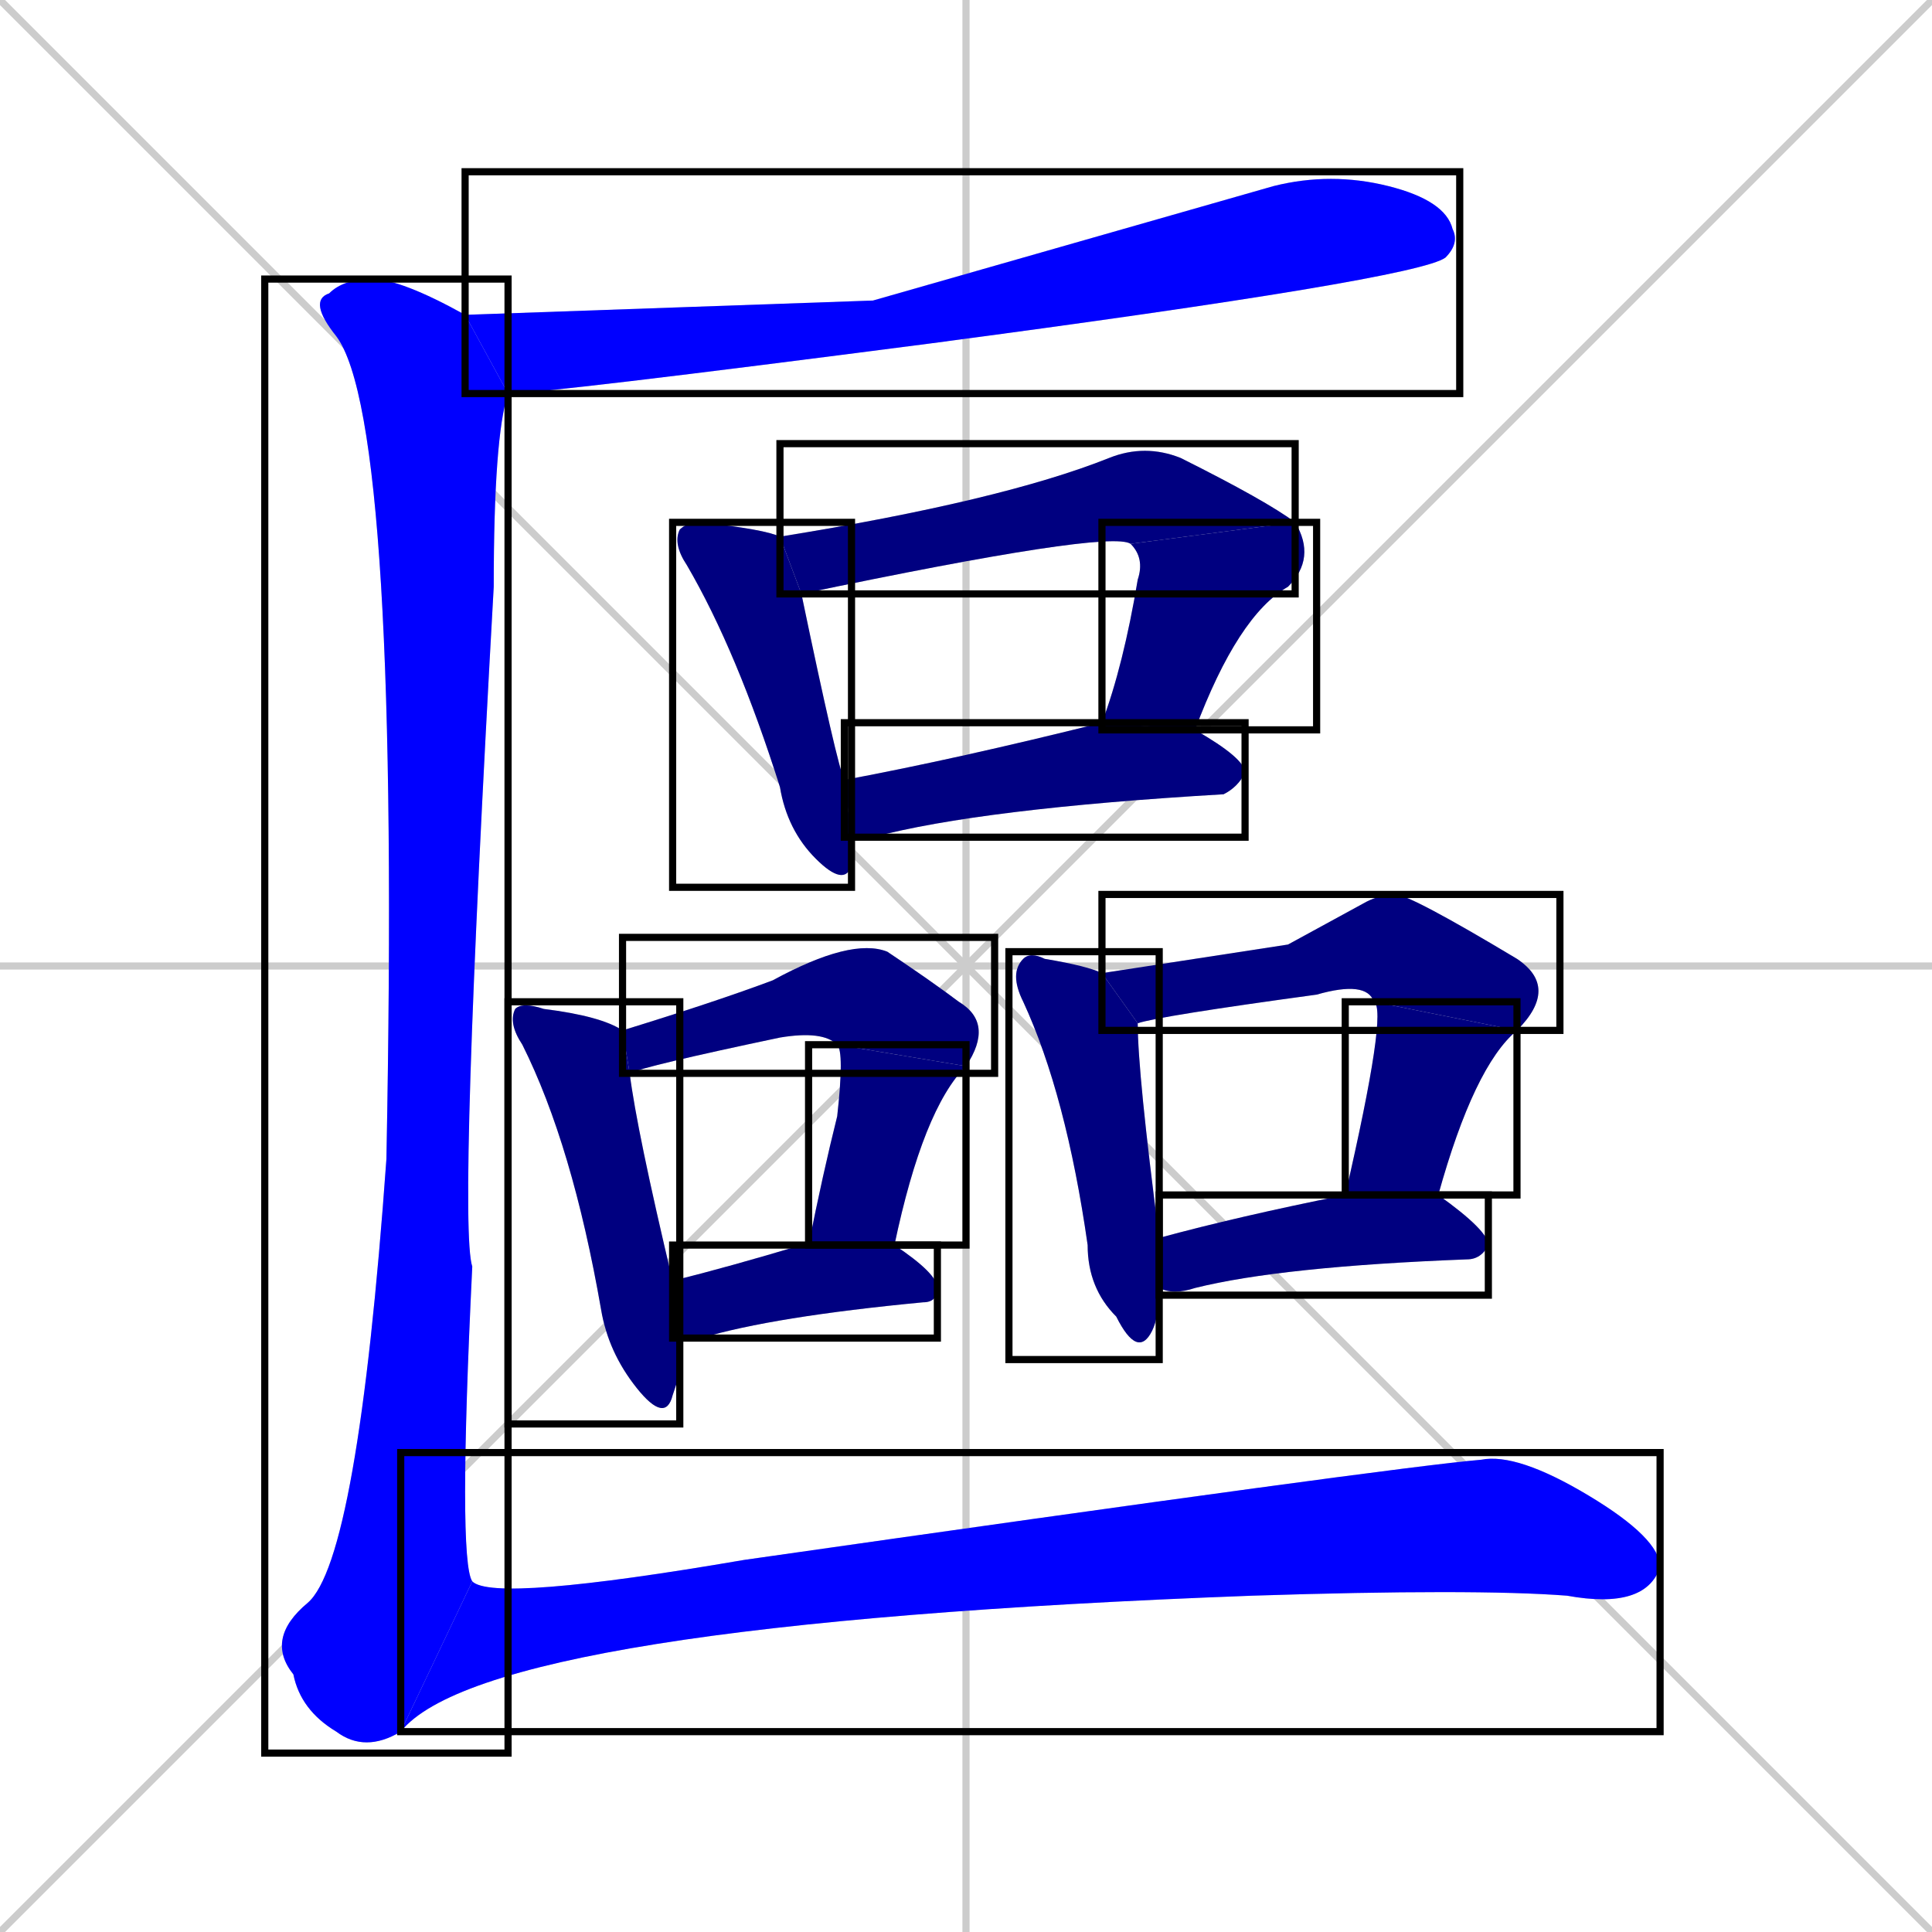 <svg xmlns="http://www.w3.org/2000/svg" xmlns:xlink="http://www.w3.org/1999/xlink" width="270" height="270"><defs><clipPath id="clip-mask-1"><use xlink:href="#rect-1" /></clipPath><clipPath id="clip-mask-2"><use xlink:href="#rect-2" /></clipPath><clipPath id="clip-mask-3"><use xlink:href="#rect-3" /></clipPath><clipPath id="clip-mask-4"><use xlink:href="#rect-4" /></clipPath><clipPath id="clip-mask-5"><use xlink:href="#rect-5" /></clipPath><clipPath id="clip-mask-6"><use xlink:href="#rect-6" /></clipPath><clipPath id="clip-mask-7"><use xlink:href="#rect-7" /></clipPath><clipPath id="clip-mask-8"><use xlink:href="#rect-8" /></clipPath><clipPath id="clip-mask-9"><use xlink:href="#rect-9" /></clipPath><clipPath id="clip-mask-10"><use xlink:href="#rect-10" /></clipPath><clipPath id="clip-mask-11"><use xlink:href="#rect-11" /></clipPath><clipPath id="clip-mask-12"><use xlink:href="#rect-12" /></clipPath><clipPath id="clip-mask-13"><use xlink:href="#rect-13" /></clipPath><clipPath id="clip-mask-14"><use xlink:href="#rect-14" /></clipPath><clipPath id="clip-mask-15"><use xlink:href="#rect-15" /></clipPath></defs><path d="M 0 0 L 270 270 M 270 0 L 0 270 M 135 0 L 135 270 M 0 135 L 270 135" stroke="#CCCCCC" /><path d="M 122 42 L 178 26 Q 186 24 194 26 Q 202 28 203 32 Q 204 34 202 36 Q 198 39 130 48 Q 76 55 71 55 L 65 44" fill="#CCCCCC"/><path d="M 119 119 L 119 121 Q 118 124 114 120 Q 110 116 109 110 Q 103 91 96 79 Q 94 76 95 74 Q 96 73 98 73 Q 107 74 109 75 L 112 83 Q 117 107 118 109 L 119 117" fill="#CCCCCC"/><path d="M 158 76 L 158 76 Q 155 74 112 83 L 109 75 Q 140 70 155 64 Q 160 62 165 64 Q 177 70 181 73" fill="#CCCCCC"/><path d="M 154 101 Q 157 93 159 81 Q 160 78 158 76 L 181 73 Q 184 78 180 82 Q 173 86 167 102" fill="#CCCCCC"/><path d="M 118 109 Q 134 106 154 101 L 167 102 Q 174 106 174 108 Q 173 110 171 111 Q 137 113 122 117 Q 120 117 119 117" fill="#CCCCCC"/><path d="M 95 192 L 94 195 Q 93 199 89 194 Q 85 189 84 183 Q 80 160 73 146 Q 71 143 72 141 Q 73 140 76 141 Q 84 142 87 144 L 88 150 Q 89 158 94 179 L 95 187" fill="#CCCCCC"/><path d="M 117 146 Q 115 144 109 145 Q 90 149 88 150 L 87 144 Q 100 140 108 137 Q 119 131 124 133 Q 130 137 134 140 Q 139 143 135 149" fill="#CCCCCC"/><path d="M 113 174 Q 115 164 117 156 Q 118 147 117 146 L 135 149 Q 129 155 125 174" fill="#CCCCCC"/><path d="M 94 179 Q 102 177 112 174 L 113 174 L 125 174 Q 131 178 131 180 Q 131 182 129 182 Q 108 184 98 187 Q 96 187 95 187" fill="#CCCCCC"/><path d="M 159 143 Q 159 150 162 173 L 162 180 Q 162 184 161 186 Q 159 190 156 184 Q 152 180 152 174 Q 149 153 143 140 Q 141 136 143 134 Q 144 133 146 134 Q 152 135 154 136" fill="#CCCCCC"/><path d="M 180 132 L 191 126 Q 193 125 195 125 Q 197 125 212 134 Q 218 138 212 144 L 192 140 Q 191 137 184 139 Q 162 142 159 143 L 154 136" fill="#CCCCCC"/><path d="M 212 144 Q 206 149 201 167 L 188 167 Q 194 141 192 140" fill="#CCCCCC"/><path d="M 201 167 Q 208 172 208 174 Q 207 176 205 176 Q 179 177 167 180 Q 164 181 162 180 L 162 173 Q 173 170 188 167" fill="#CCCCCC"/><path d="M 71 55 Q 69 61 69 82 Q 64 171 66 177 Q 64 218 66 221 L 56 242 Q 51 245 47 242 Q 42 239 41 234 Q 37 229 43 224 Q 50 218 54 162 Q 56 59 47 47 Q 43 42 46 41 Q 48 39 52 39 Q 56 39 65 44" fill="#CCCCCC"/><path d="M 66 221 Q 69 224 104 218 Q 195 205 207 204 Q 212 203 222 209 Q 232 215 232 219 Q 232 219 232 219 Q 230 225 219 223 Q 206 222 175 223 Q 68 227 56 242" fill="#CCCCCC"/><path d="M 122 42 L 178 26 Q 186 24 194 26 Q 202 28 203 32 Q 204 34 202 36 Q 198 39 130 48 Q 76 55 71 55 L 65 44" fill="#0000ff" clip-path="url(#clip-mask-1)" /><path d="M 119 119 L 119 121 Q 118 124 114 120 Q 110 116 109 110 Q 103 91 96 79 Q 94 76 95 74 Q 96 73 98 73 Q 107 74 109 75 L 112 83 Q 117 107 118 109 L 119 117" fill="#000080" clip-path="url(#clip-mask-2)" /><path d="M 158 76 L 158 76 Q 155 74 112 83 L 109 75 Q 140 70 155 64 Q 160 62 165 64 Q 177 70 181 73" fill="#000080" clip-path="url(#clip-mask-3)" /><path d="M 154 101 Q 157 93 159 81 Q 160 78 158 76 L 181 73 Q 184 78 180 82 Q 173 86 167 102" fill="#000080" clip-path="url(#clip-mask-4)" /><path d="M 118 109 Q 134 106 154 101 L 167 102 Q 174 106 174 108 Q 173 110 171 111 Q 137 113 122 117 Q 120 117 119 117" fill="#000080" clip-path="url(#clip-mask-5)" /><path d="M 95 192 L 94 195 Q 93 199 89 194 Q 85 189 84 183 Q 80 160 73 146 Q 71 143 72 141 Q 73 140 76 141 Q 84 142 87 144 L 88 150 Q 89 158 94 179 L 95 187" fill="#000080" clip-path="url(#clip-mask-6)" /><path d="M 117 146 Q 115 144 109 145 Q 90 149 88 150 L 87 144 Q 100 140 108 137 Q 119 131 124 133 Q 130 137 134 140 Q 139 143 135 149" fill="#000080" clip-path="url(#clip-mask-7)" /><path d="M 113 174 Q 115 164 117 156 Q 118 147 117 146 L 135 149 Q 129 155 125 174" fill="#000080" clip-path="url(#clip-mask-8)" /><path d="M 94 179 Q 102 177 112 174 L 113 174 L 125 174 Q 131 178 131 180 Q 131 182 129 182 Q 108 184 98 187 Q 96 187 95 187" fill="#000080" clip-path="url(#clip-mask-9)" /><path d="M 159 143 Q 159 150 162 173 L 162 180 Q 162 184 161 186 Q 159 190 156 184 Q 152 180 152 174 Q 149 153 143 140 Q 141 136 143 134 Q 144 133 146 134 Q 152 135 154 136" fill="#000080" clip-path="url(#clip-mask-10)" /><path d="M 180 132 L 191 126 Q 193 125 195 125 Q 197 125 212 134 Q 218 138 212 144 L 192 140 Q 191 137 184 139 Q 162 142 159 143 L 154 136" fill="#000080" clip-path="url(#clip-mask-11)" /><path d="M 212 144 Q 206 149 201 167 L 188 167 Q 194 141 192 140" fill="#000080" clip-path="url(#clip-mask-12)" /><path d="M 201 167 Q 208 172 208 174 Q 207 176 205 176 Q 179 177 167 180 Q 164 181 162 180 L 162 173 Q 173 170 188 167" fill="#000080" clip-path="url(#clip-mask-13)" /><path d="M 71 55 Q 69 61 69 82 Q 64 171 66 177 Q 64 218 66 221 L 56 242 Q 51 245 47 242 Q 42 239 41 234 Q 37 229 43 224 Q 50 218 54 162 Q 56 59 47 47 Q 43 42 46 41 Q 48 39 52 39 Q 56 39 65 44" fill="#0000ff" clip-path="url(#clip-mask-14)" /><path d="M 66 221 Q 69 224 104 218 Q 195 205 207 204 Q 212 203 222 209 Q 232 215 232 219 Q 232 219 232 219 Q 230 225 219 223 Q 206 222 175 223 Q 68 227 56 242" fill="#0000ff" clip-path="url(#clip-mask-15)" /><rect x="65" y="24" width="139" height="31" id="rect-1" fill="transparent" stroke="#000000"><animate attributeName="x" from="-74" to="65" dur="0.515" begin="0; animate15.end + 1s" id="animate1" fill="freeze"/></rect><rect x="94" y="73" width="25" height="51" id="rect-2" fill="transparent" stroke="#000000"><set attributeName="y" to="22" begin="0; animate15.end + 1s" /><animate attributeName="y" from="22" to="73" dur="0.189" begin="animate1.end + 0.5" id="animate2" fill="freeze"/></rect><rect x="109" y="62" width="72" height="21" id="rect-3" fill="transparent" stroke="#000000"><set attributeName="x" to="37" begin="0; animate15.end + 1s" /><animate attributeName="x" from="37" to="109" dur="0.267" begin="animate2.end + 0.5" id="animate3" fill="freeze"/></rect><rect x="154" y="73" width="30" height="29" id="rect-4" fill="transparent" stroke="#000000"><set attributeName="y" to="44" begin="0; animate15.end + 1s" /><animate attributeName="y" from="44" to="73" dur="0.107" begin="animate3.end" id="animate4" fill="freeze"/></rect><rect x="118" y="101" width="56" height="16" id="rect-5" fill="transparent" stroke="#000000"><set attributeName="x" to="62" begin="0; animate15.end + 1s" /><animate attributeName="x" from="62" to="118" dur="0.207" begin="animate4.end + 0.5" id="animate5" fill="freeze"/></rect><rect x="71" y="140" width="24" height="59" id="rect-6" fill="transparent" stroke="#000000"><set attributeName="y" to="81" begin="0; animate15.end + 1s" /><animate attributeName="y" from="81" to="140" dur="0.219" begin="animate5.end + 0.5" id="animate6" fill="freeze"/></rect><rect x="87" y="131" width="52" height="19" id="rect-7" fill="transparent" stroke="#000000"><set attributeName="x" to="35" begin="0; animate15.end + 1s" /><animate attributeName="x" from="35" to="87" dur="0.193" begin="animate6.end + 0.5" id="animate7" fill="freeze"/></rect><rect x="113" y="146" width="22" height="28" id="rect-8" fill="transparent" stroke="#000000"><set attributeName="y" to="118" begin="0; animate15.end + 1s" /><animate attributeName="y" from="118" to="146" dur="0.104" begin="animate7.end" id="animate8" fill="freeze"/></rect><rect x="94" y="174" width="37" height="13" id="rect-9" fill="transparent" stroke="#000000"><set attributeName="x" to="57" begin="0; animate15.end + 1s" /><animate attributeName="x" from="57" to="94" dur="0.137" begin="animate8.end + 0.5" id="animate9" fill="freeze"/></rect><rect x="141" y="133" width="21" height="57" id="rect-10" fill="transparent" stroke="#000000"><set attributeName="y" to="76" begin="0; animate15.end + 1s" /><animate attributeName="y" from="76" to="133" dur="0.211" begin="animate9.end + 0.5" id="animate10" fill="freeze"/></rect><rect x="154" y="125" width="64" height="19" id="rect-11" fill="transparent" stroke="#000000"><set attributeName="x" to="90" begin="0; animate15.end + 1s" /><animate attributeName="x" from="90" to="154" dur="0.237" begin="animate10.end + 0.5" id="animate11" fill="freeze"/></rect><rect x="188" y="140" width="24" height="27" id="rect-12" fill="transparent" stroke="#000000"><set attributeName="y" to="113" begin="0; animate15.end + 1s" /><animate attributeName="y" from="113" to="140" dur="0.100" begin="animate11.end" id="animate12" fill="freeze"/></rect><rect x="162" y="167" width="46" height="14" id="rect-13" fill="transparent" stroke="#000000"><set attributeName="x" to="116" begin="0; animate15.end + 1s" /><animate attributeName="x" from="116" to="162" dur="0.170" begin="animate12.end + 0.5" id="animate13" fill="freeze"/></rect><rect x="37" y="39" width="34" height="206" id="rect-14" fill="transparent" stroke="#000000"><set attributeName="y" to="-167" begin="0; animate15.end + 1s" /><animate attributeName="y" from="-167" to="39" dur="0.763" begin="animate13.end + 0.5" id="animate14" fill="freeze"/></rect><rect x="56" y="203" width="176" height="39" id="rect-15" fill="transparent" stroke="#000000"><set attributeName="x" to="-120" begin="0; animate15.end + 1s" /><animate attributeName="x" from="-120" to="56" dur="0.652" begin="animate14.end" id="animate15" fill="freeze"/></rect></svg>
